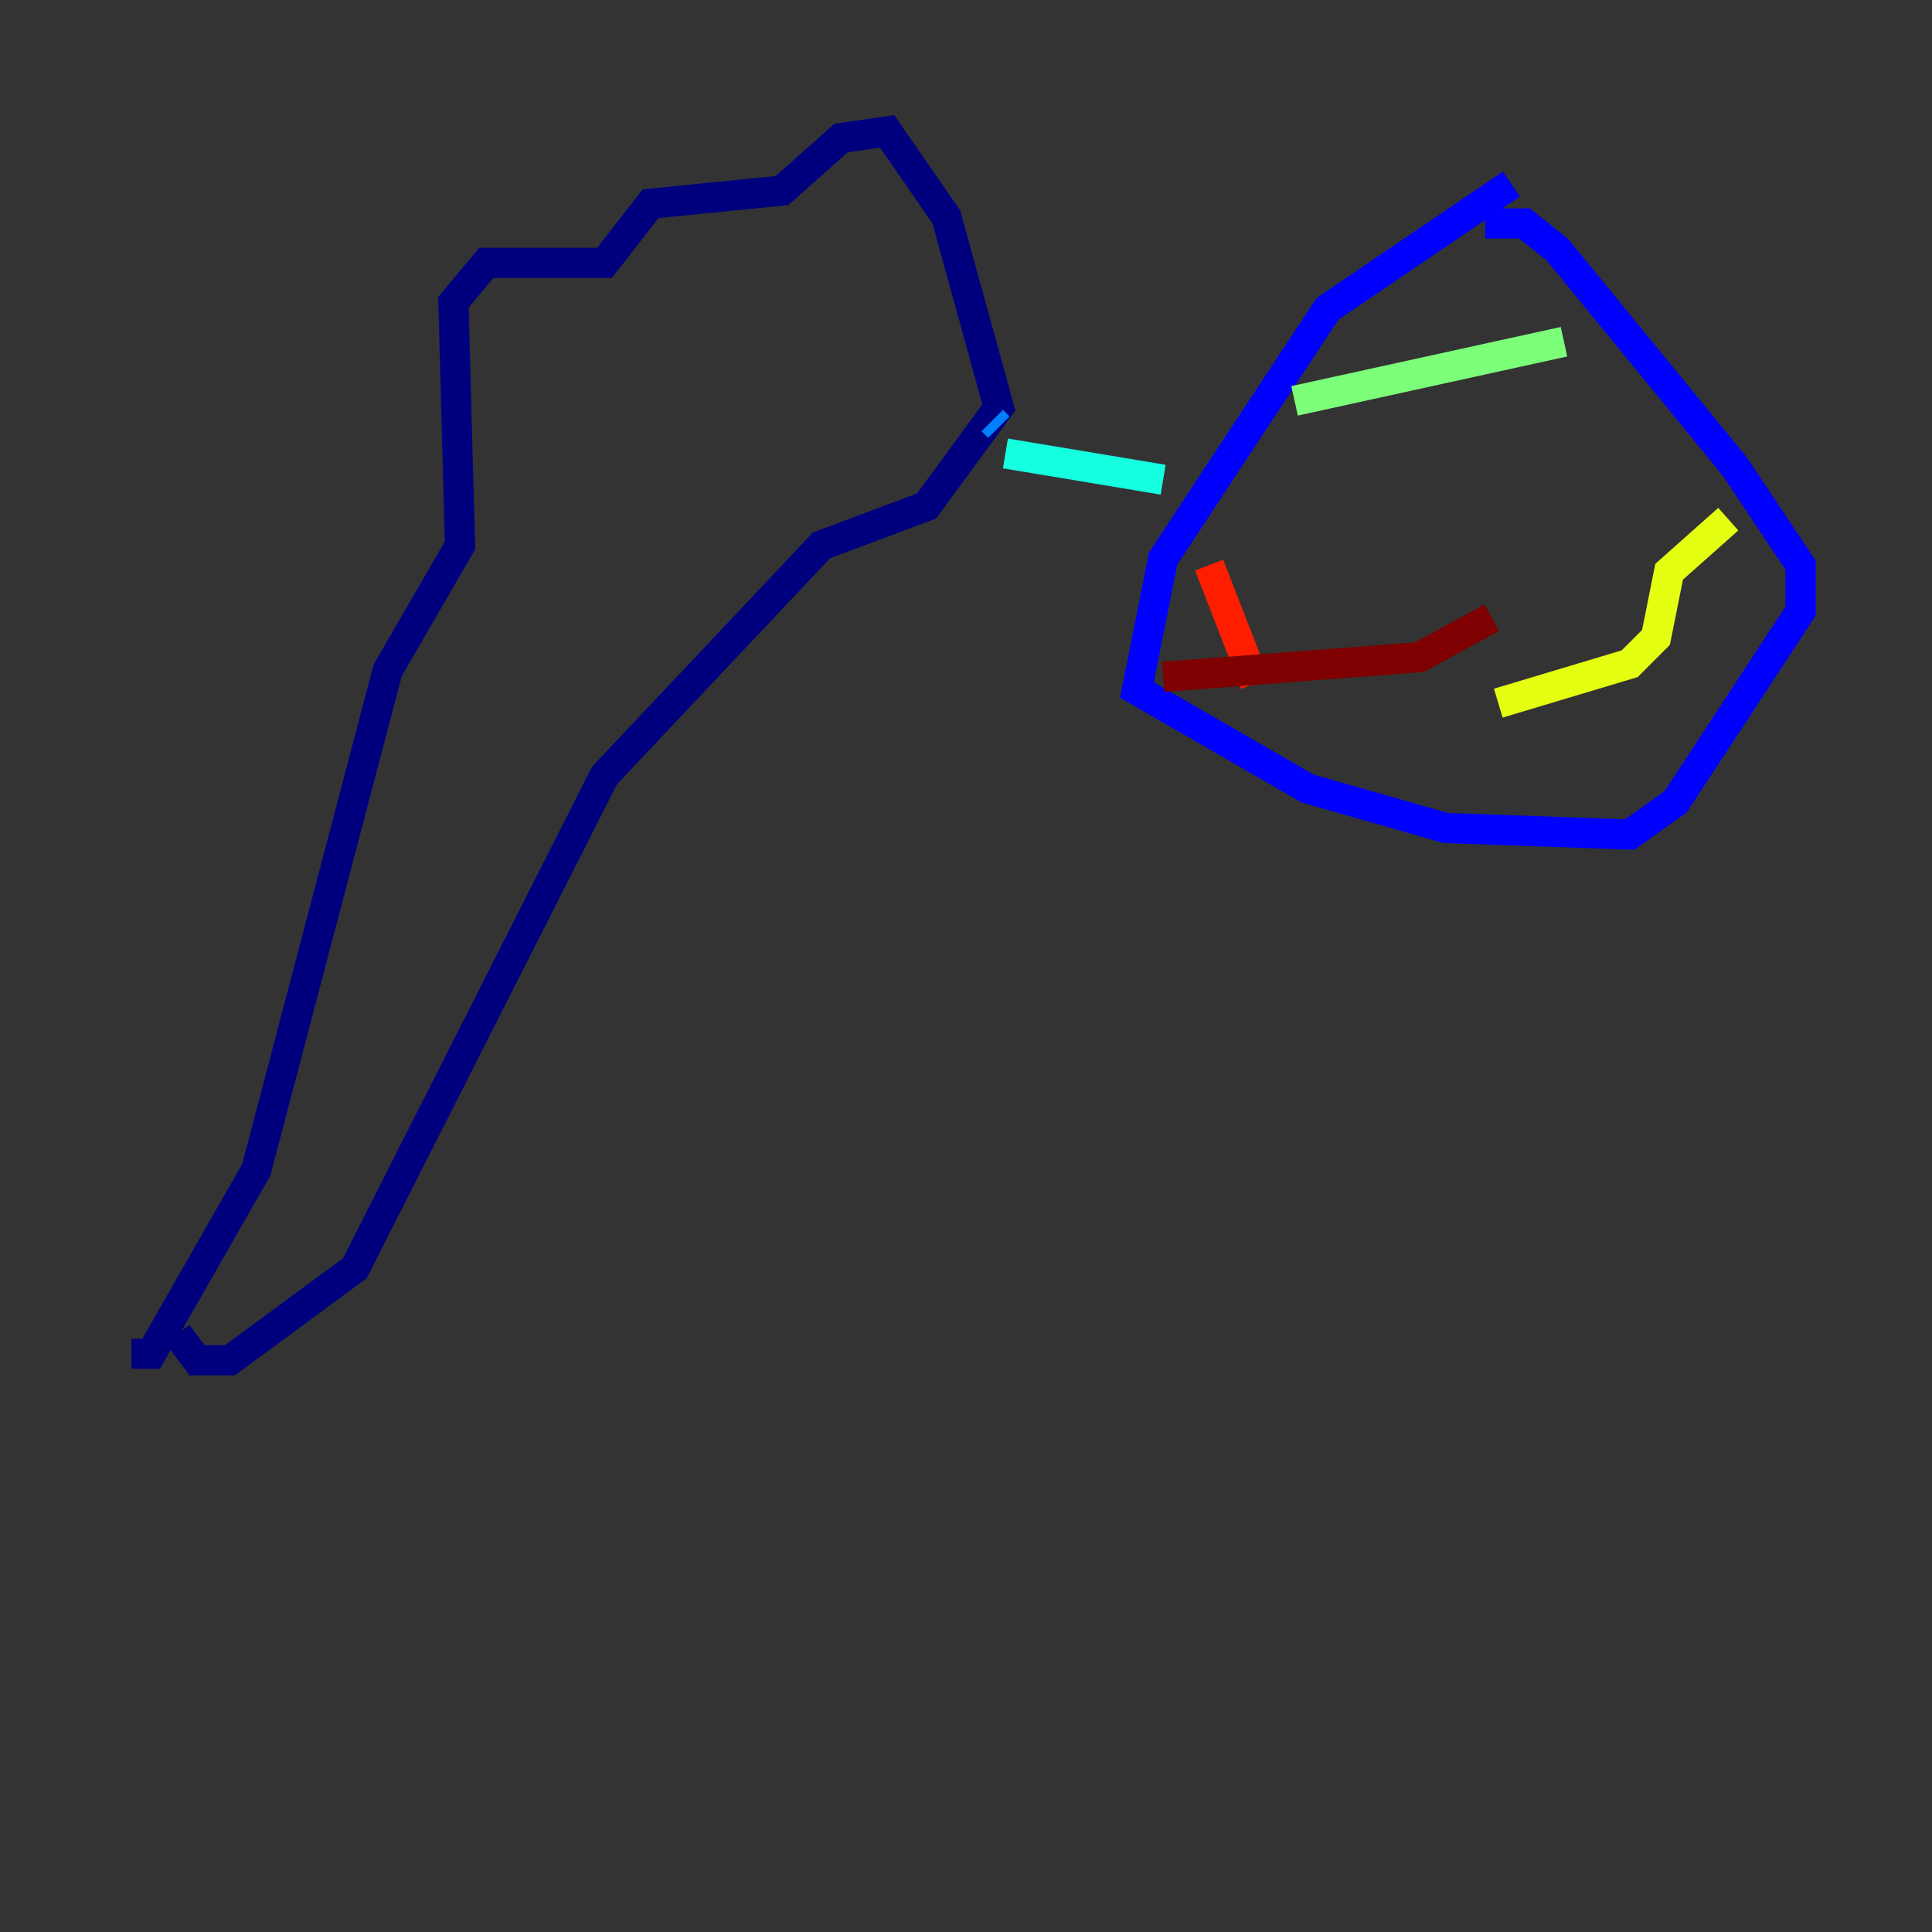 <?xml version="1.0" encoding="utf-8" ?>
<svg baseProfile="tiny" height="128" version="1.2" viewBox="0,0,128,128" width="128" xmlns="http://www.w3.org/2000/svg" xmlns:ev="http://www.w3.org/2001/xml-events" xmlns:xlink="http://www.w3.org/1999/xlink"><rect x="0" y="0" width="128" height="128" fill="#333333" stroke="none"/><defs /><polyline fill="none" points="8.707,89.687 10.014,89.687 16.98,77.497 25.687,44.408 30.476,36.136 30.041,20.027 32.218,17.415 40.054,17.415 43.102,13.497 51.809,12.626 55.728,9.143 58.776,8.707 62.694,14.367 66.177,26.993 61.388,33.524 54.422,36.136 40.054,51.374 23.51,84.027 15.238,90.122 13.061,90.122 11.755,88.381" stroke="#00007f" stroke-width="2" /><polyline fill="none" points="100.136,12.191 87.946,20.463 77.061,37.007 75.32,45.714 86.639,52.245 95.782,54.857 107.973,55.292 111.02,53.116 119.293,40.49 119.293,37.442 114.939,30.912 103.184,16.544 101.007,14.803 98.395,14.803" stroke="#0000ff" stroke-width="2" /><polyline fill="none" points="65.742,27.864 66.177,28.299" stroke="#0080ff" stroke-width="2" /><polyline fill="none" points="77.061,31.782 66.612,30.041" stroke="#15ffe1" stroke-width="2" /><polyline fill="none" points="85.769,26.558 103.619,22.64" stroke="#7cff79" stroke-width="2" /><polyline fill="none" points="114.503,34.395 110.585,37.878 109.714,42.231 107.973,43.973 99.265,46.585" stroke="#e4ff12" stroke-width="2" /><polyline fill="none" points="99.265,46.585 99.265,46.585" stroke="#ff9400" stroke-width="2" /><polyline fill="none" points="80.109,37.442 83.156,45.279" stroke="#ff1d00" stroke-width="2" /><polyline fill="none" points="77.061,44.843 94.041,43.537 98.83,40.925" stroke="#7f0000" stroke-width="2" /></svg>